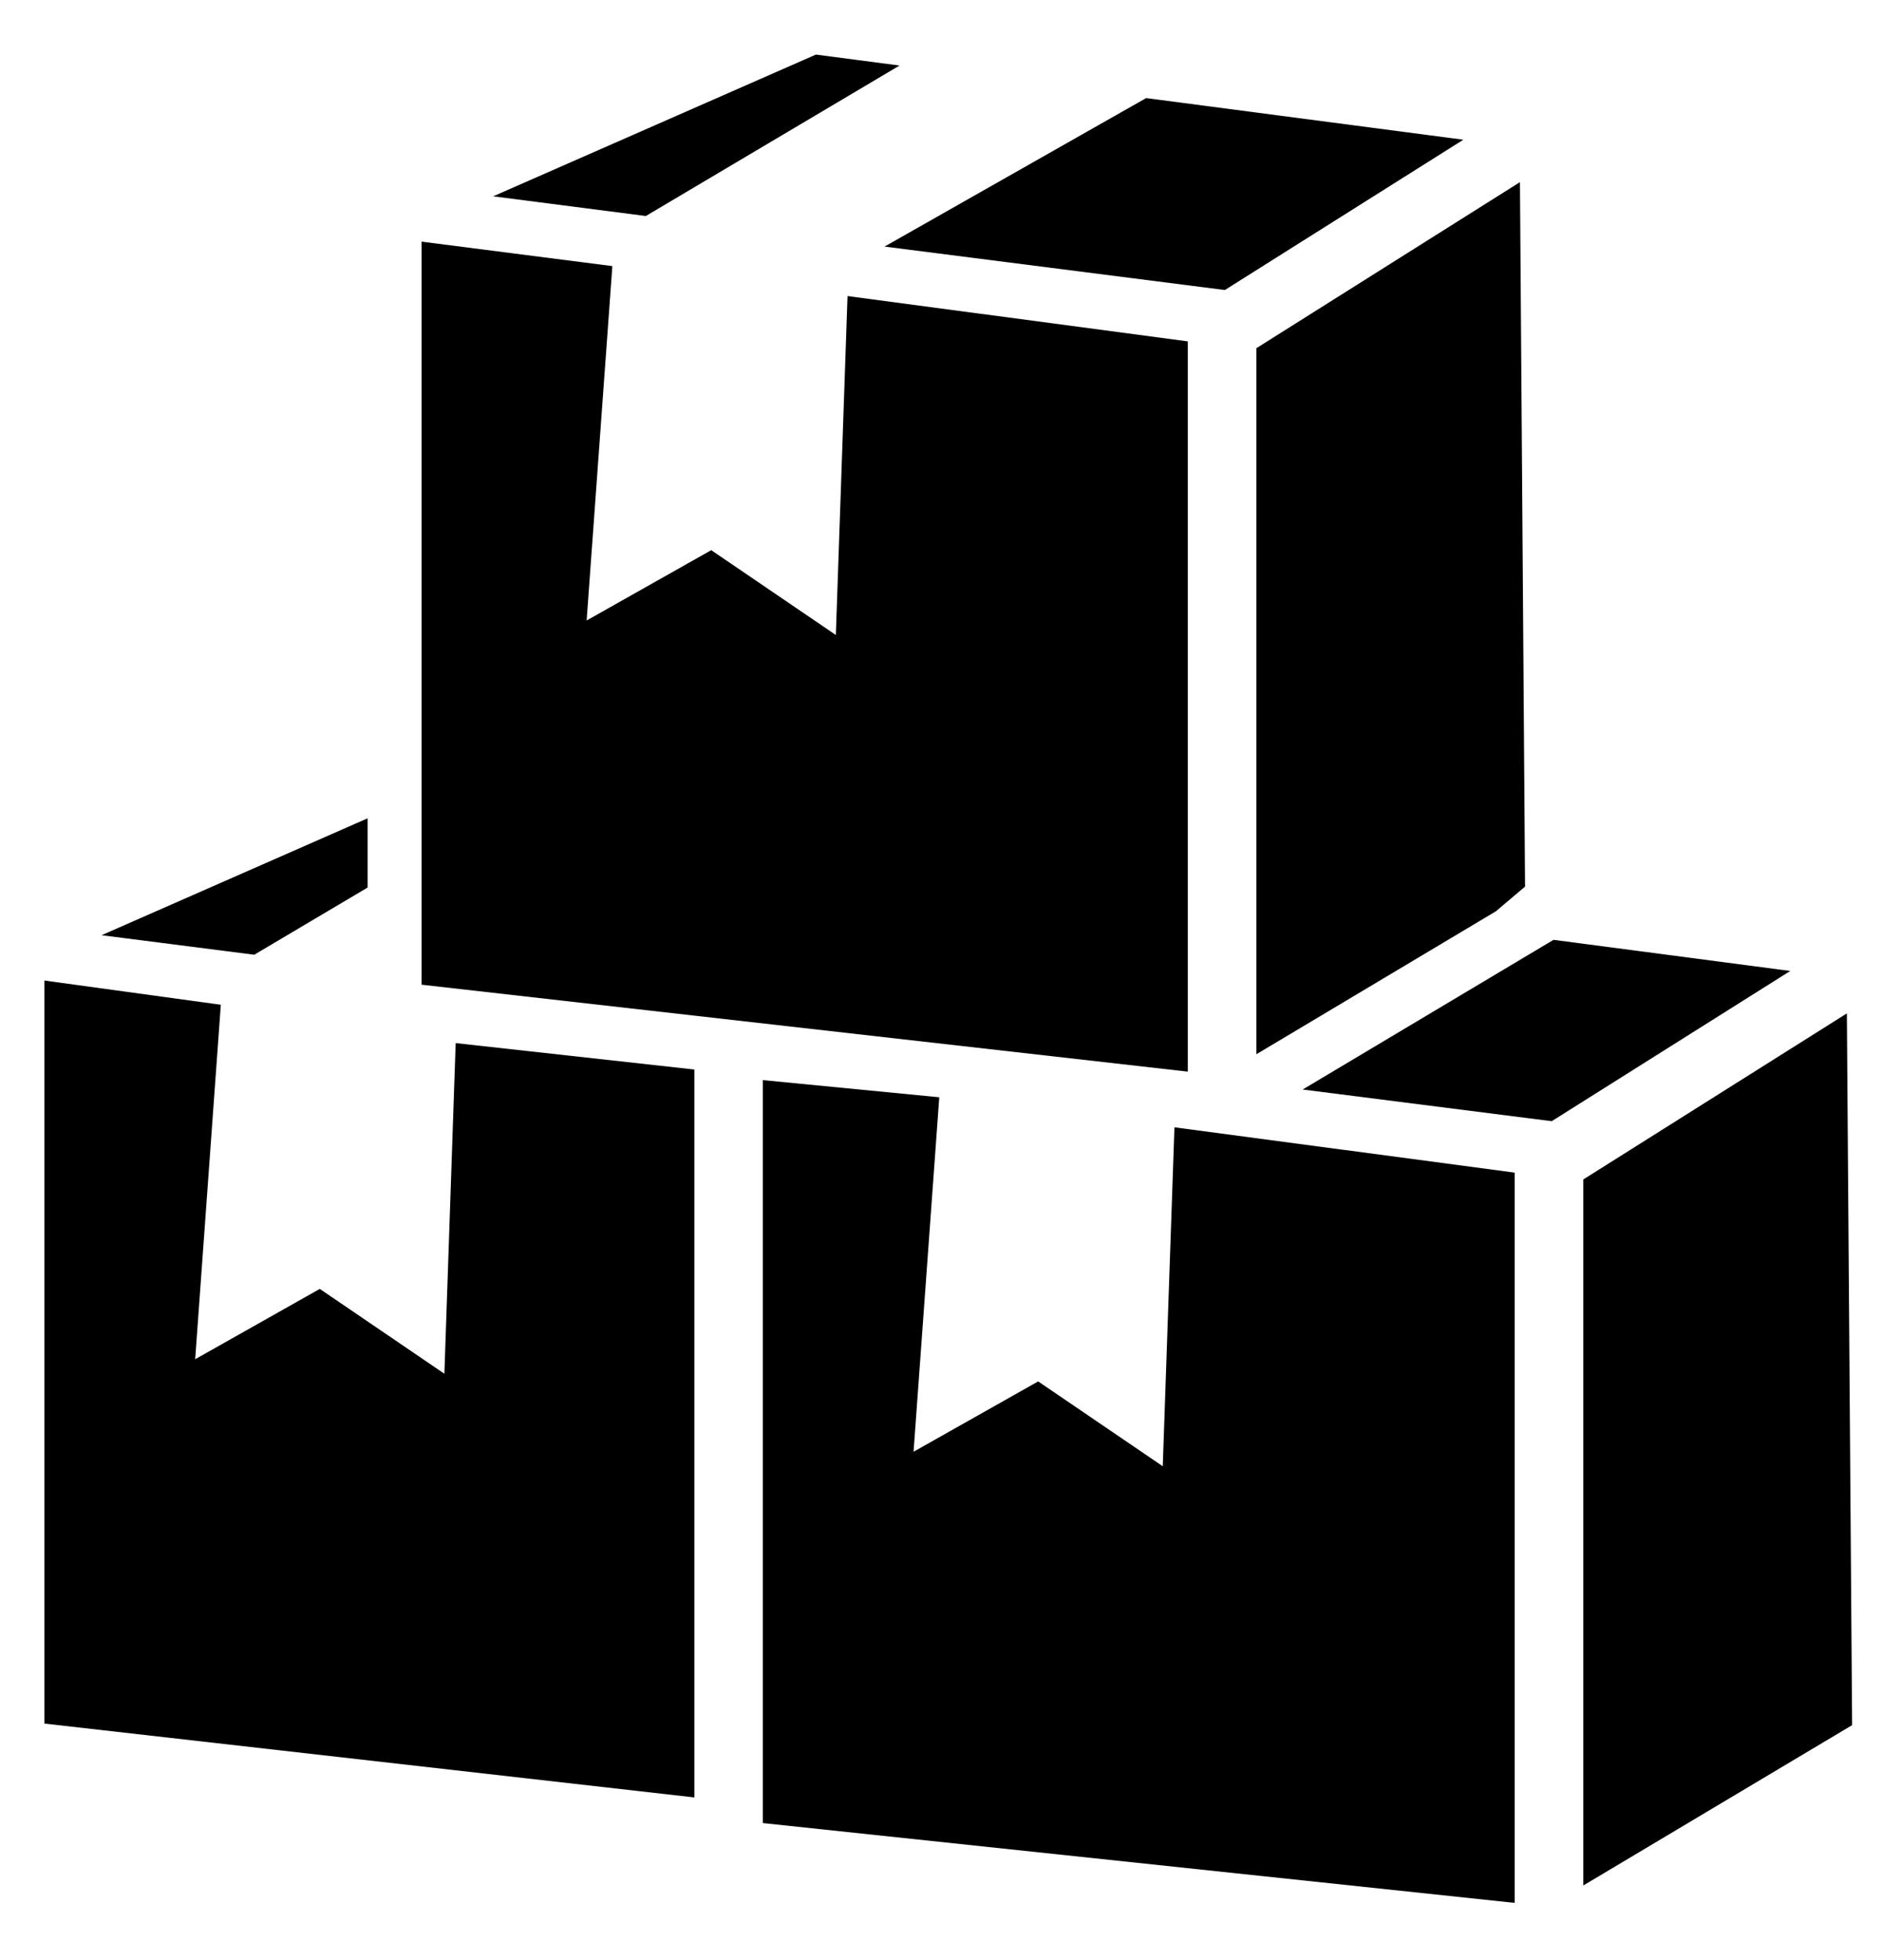 <svg width="24" height="25" viewBox="0 0 24 25" fill="none" xmlns="http://www.w3.org/2000/svg">
<path d="M15.147 13.668V4.354L10.808 3.776L10.659 8.099L9.07 7.017L7.481 7.914L7.809 3.394L5.376 3.082V12.559L15.147 13.668Z" fill="currentColor"/>
<path d="M19.316 24.27V14.956L14.977 14.378L14.828 18.701L13.239 17.619L11.65 18.516L11.978 13.995L9.728 13.776V23.252L19.316 24.27Z" fill="currentColor"/>
<path d="M5.811 13.304L5.667 17.521L4.078 16.439L2.489 17.336L2.816 12.815L0.566 12.506V21.983L8.855 22.925V13.641L5.811 13.304Z" fill="currentColor"/>
<path d="M19.811 11.987L16.612 13.896L19.788 14.3L22.83 12.384L19.811 11.987Z" fill="currentColor"/>
<path d="M20.191 15.043V24.048L23.619 22.003L23.552 12.925L20.191 15.043Z" fill="currentColor"/>
<path d="M4.688 11.32V10.437L1.295 11.928L3.242 12.177L4.688 11.32Z" fill="currentColor"/>
<path d="M16.022 4.441V13.446L19.076 11.623L19.448 11.308L19.383 2.323L16.022 4.441Z" fill="currentColor"/>
<path d="M14.616 1.251L11.28 3.145L15.62 3.699L18.661 1.782L14.616 1.251Z" fill="currentColor"/>
<path d="M8.236 2.755L11.471 0.836L10.405 0.696L6.289 2.504L8.236 2.755Z" fill="currentColor"/>
</svg>
